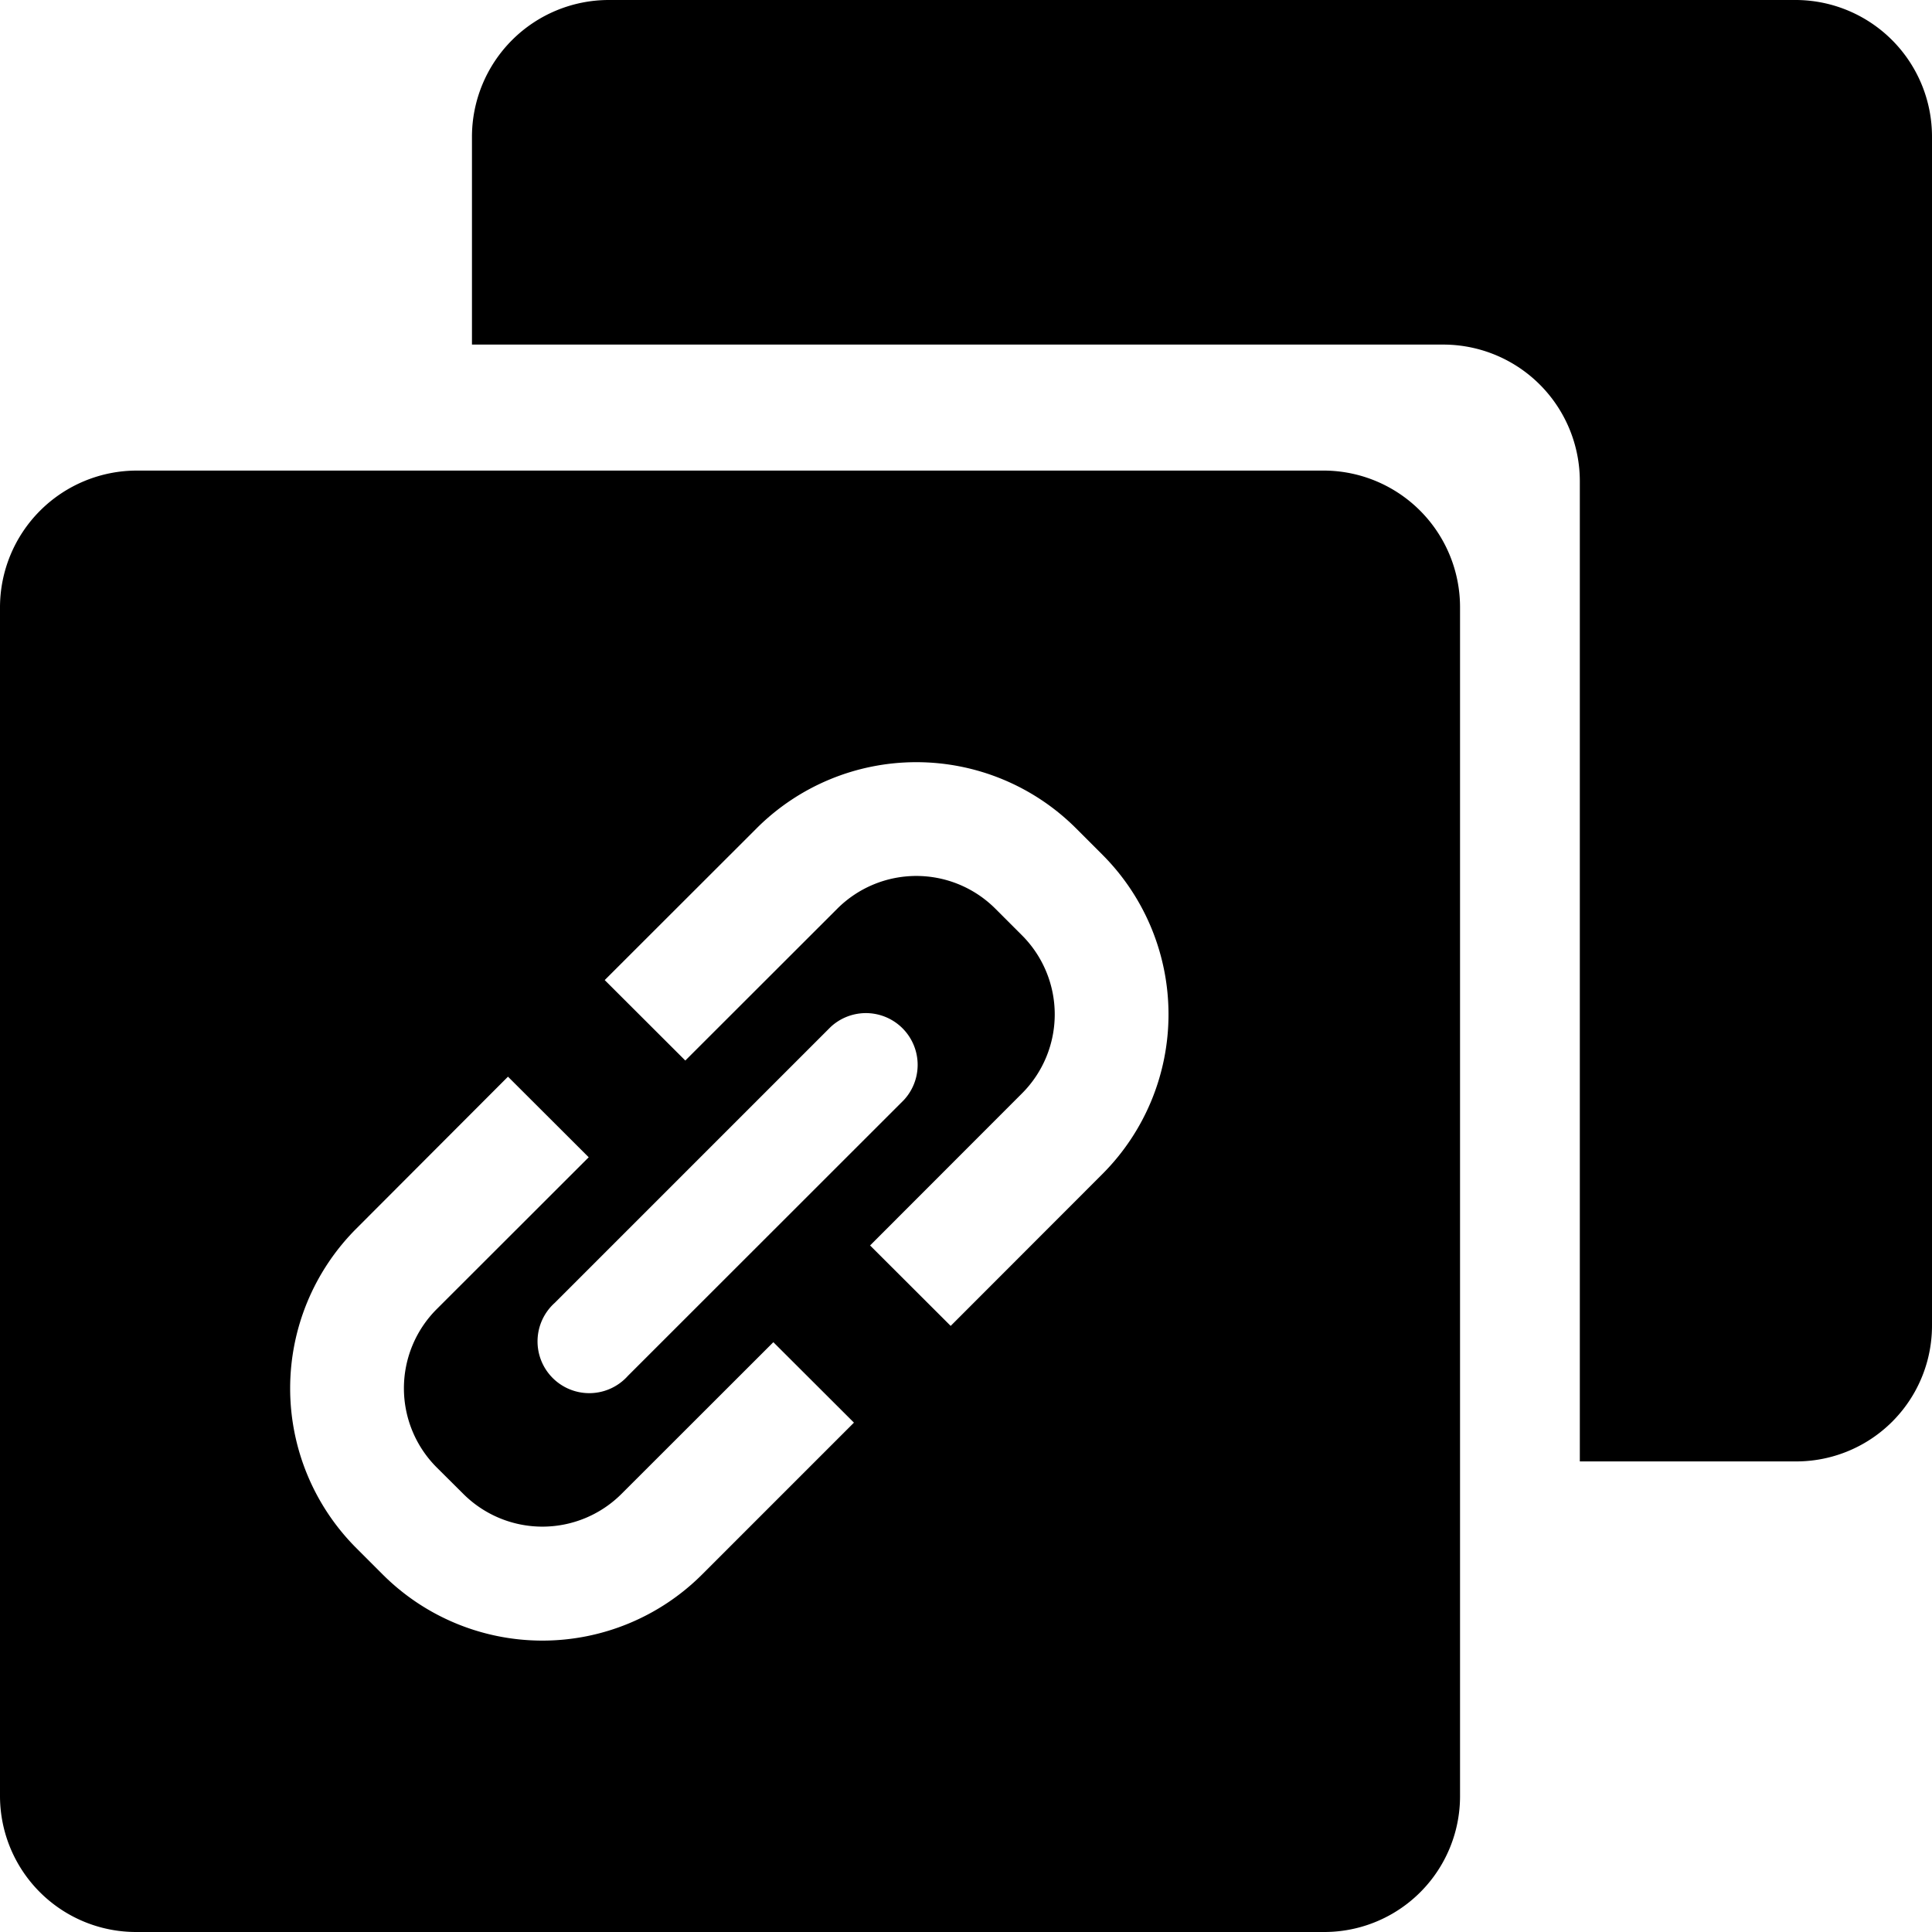 <svg data-tags="duplicate,multiple,square,link,attach" xmlns="http://www.w3.org/2000/svg" viewBox="0 0 14 14"><path d="M13.02 0H4.41a.992.992 0 00-.99.99v1.507h7.048a.99.99 0 01.98.99v7.103h1.572A.984.984 0 0014 9.6V.99a.99.99 0 00-.98-.99z"/><path d="M9.6 3.41H.99A.992.992 0 000 4.4v8.61a.986.986 0 00.99.99H9.6a.984.984 0 00.98-.99V4.4a.99.99 0 00-.98-.99zm-4.513 8a1.637 1.637 0 01-2.313 0l-.193-.193a1.637 1.637 0 010-2.313l1.1-1.102.585.584-1.102 1.101a.811.811 0 000 1.146l.194.193a.811.811 0 001.145 0l1.101-1.1.584.583zm.932-3.968a.375.375 0 01.53.53L4.55 9.97a.375.375 0 11-.53-.529zm1.97 1.065l-1.1 1.101-.584-.583 1.101-1.102a.81.81 0 000-1.145l-.193-.193a.81.81 0 00-1.146 0l-1.101 1.1-.584-.583 1.102-1.101a1.637 1.637 0 012.312 0l.193.193a1.637 1.637 0 010 2.313z"/></svg>